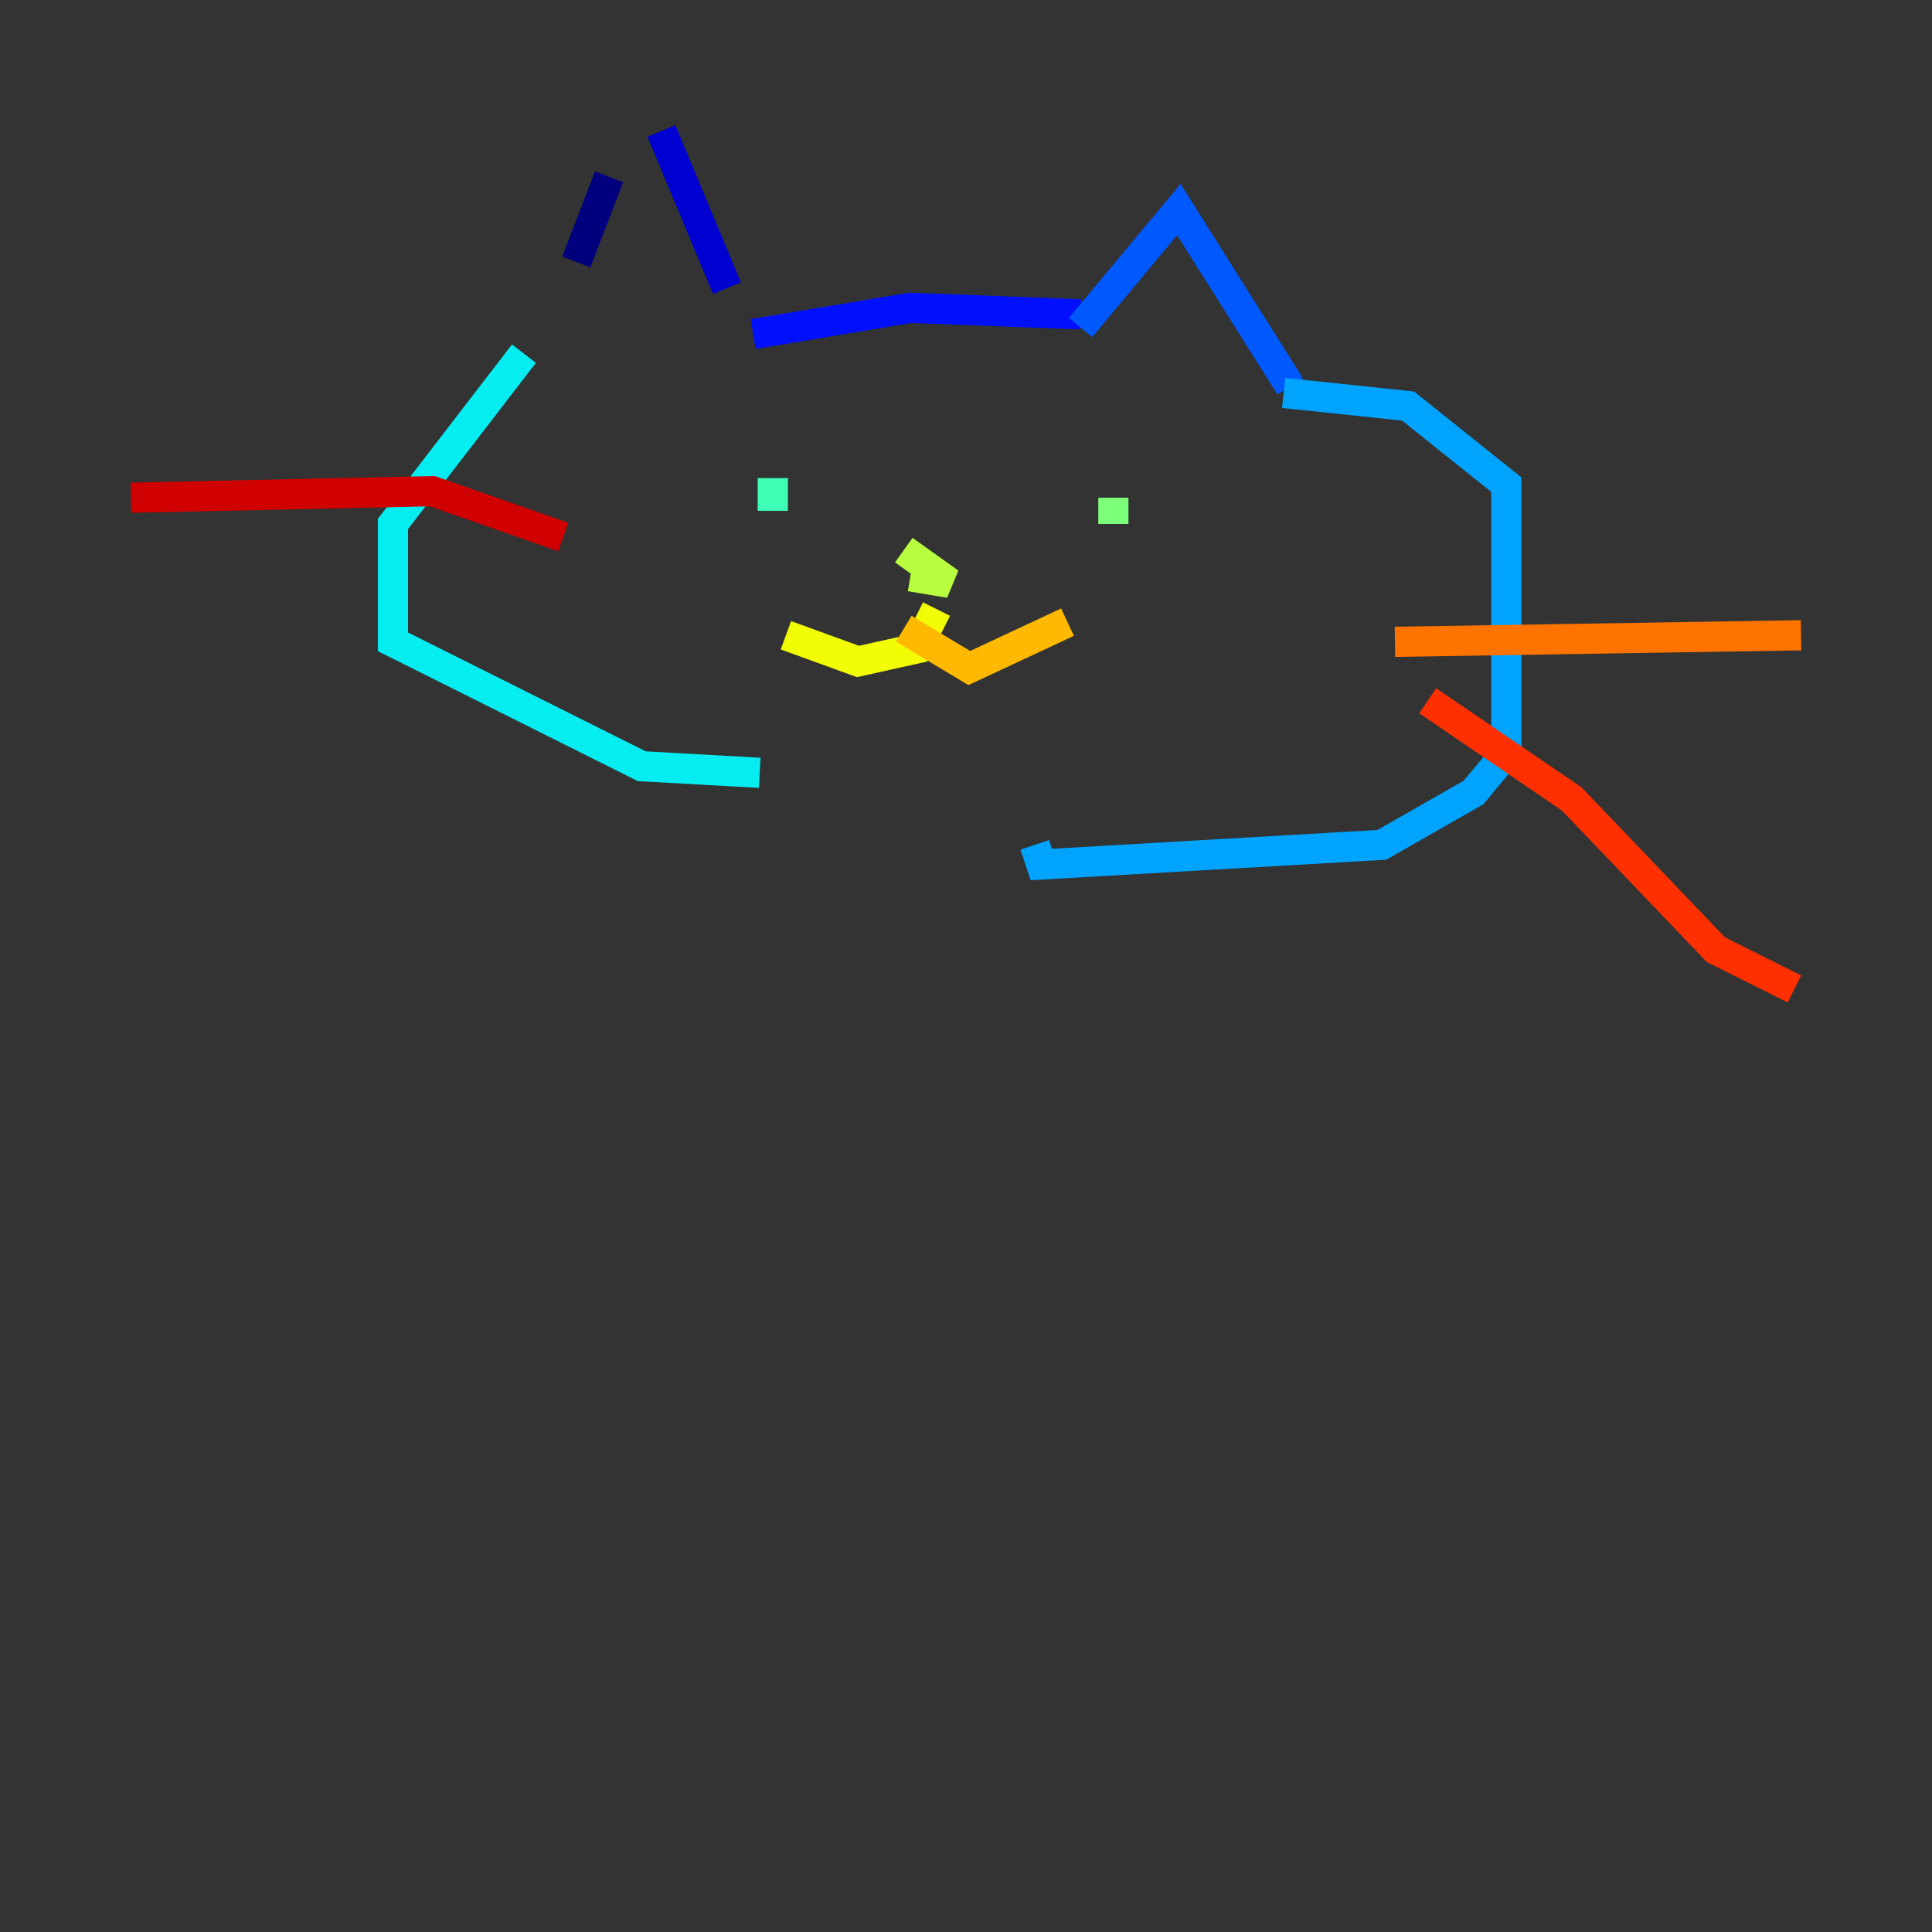 <?xml version="1.0" encoding="utf-8" ?>
<svg baseProfile="tiny" height="128" version="1.2" viewBox="0,0,128,128" width="128" xmlns="http://www.w3.org/2000/svg" xmlns:ev="http://www.w3.org/2001/xml-events" xmlns:xlink="http://www.w3.org/1999/xlink"><rect x="0" y="0" width="128" height="128" fill="#333333" stroke="none"/><defs /><polyline fill="none" points="40.352,11.715 38.183,17.356" stroke="#00007f" stroke-width="2" /><polyline fill="none" points="43.824,8.678 48.163,19.091" stroke="#0000d1" stroke-width="2" /><polyline fill="none" points="49.898,22.129 60.312,20.393 71.593,20.827" stroke="#0010ff" stroke-width="2" /><polyline fill="none" points="71.593,21.695 78.102,13.885 85.478,25.6" stroke="#0058ff" stroke-width="2" /><polyline fill="none" points="85.044,26.034 93.288,26.902 99.797,32.108 99.797,49.898 97.627,52.502 91.552,55.973 68.99,57.275 68.556,55.973" stroke="#00a4ff" stroke-width="2" /><polyline fill="none" points="34.712,23.43 26.034,34.712 26.034,42.522 42.522,50.766 50.332,51.2" stroke="#05ecf1" stroke-width="2" /><polyline fill="none" points="51.2,31.675 51.2,33.844" stroke="#3fffb7" stroke-width="2" /><polyline fill="none" points="73.763,32.976 73.763,34.712" stroke="#7cff79" stroke-width="2" /><polyline fill="none" points="60.312,38.183 62.915,38.617 59.878,36.447" stroke="#b7ff3f" stroke-width="2" /><polyline fill="none" points="62.047,40.352 60.746,42.956 56.841,43.824 52.068,42.088" stroke="#f1fc05" stroke-width="2" /><polyline fill="none" points="59.878,41.654 64.217,44.258 70.725,41.22" stroke="#ffb900" stroke-width="2" /><polyline fill="none" points="92.42,42.522 119.322,42.088" stroke="#ff7300" stroke-width="2" /><polyline fill="none" points="94.59,46.427 104.136,52.936 113.681,62.915 118.888,65.519" stroke="#ff3000" stroke-width="2" /><polyline fill="none" points="37.315,35.58 28.637,32.542 8.678,32.976" stroke="#d10000" stroke-width="2" /><polyline fill="none" points="38.617,40.352 38.617,40.352" stroke="#7f0000" stroke-width="2" /></svg>